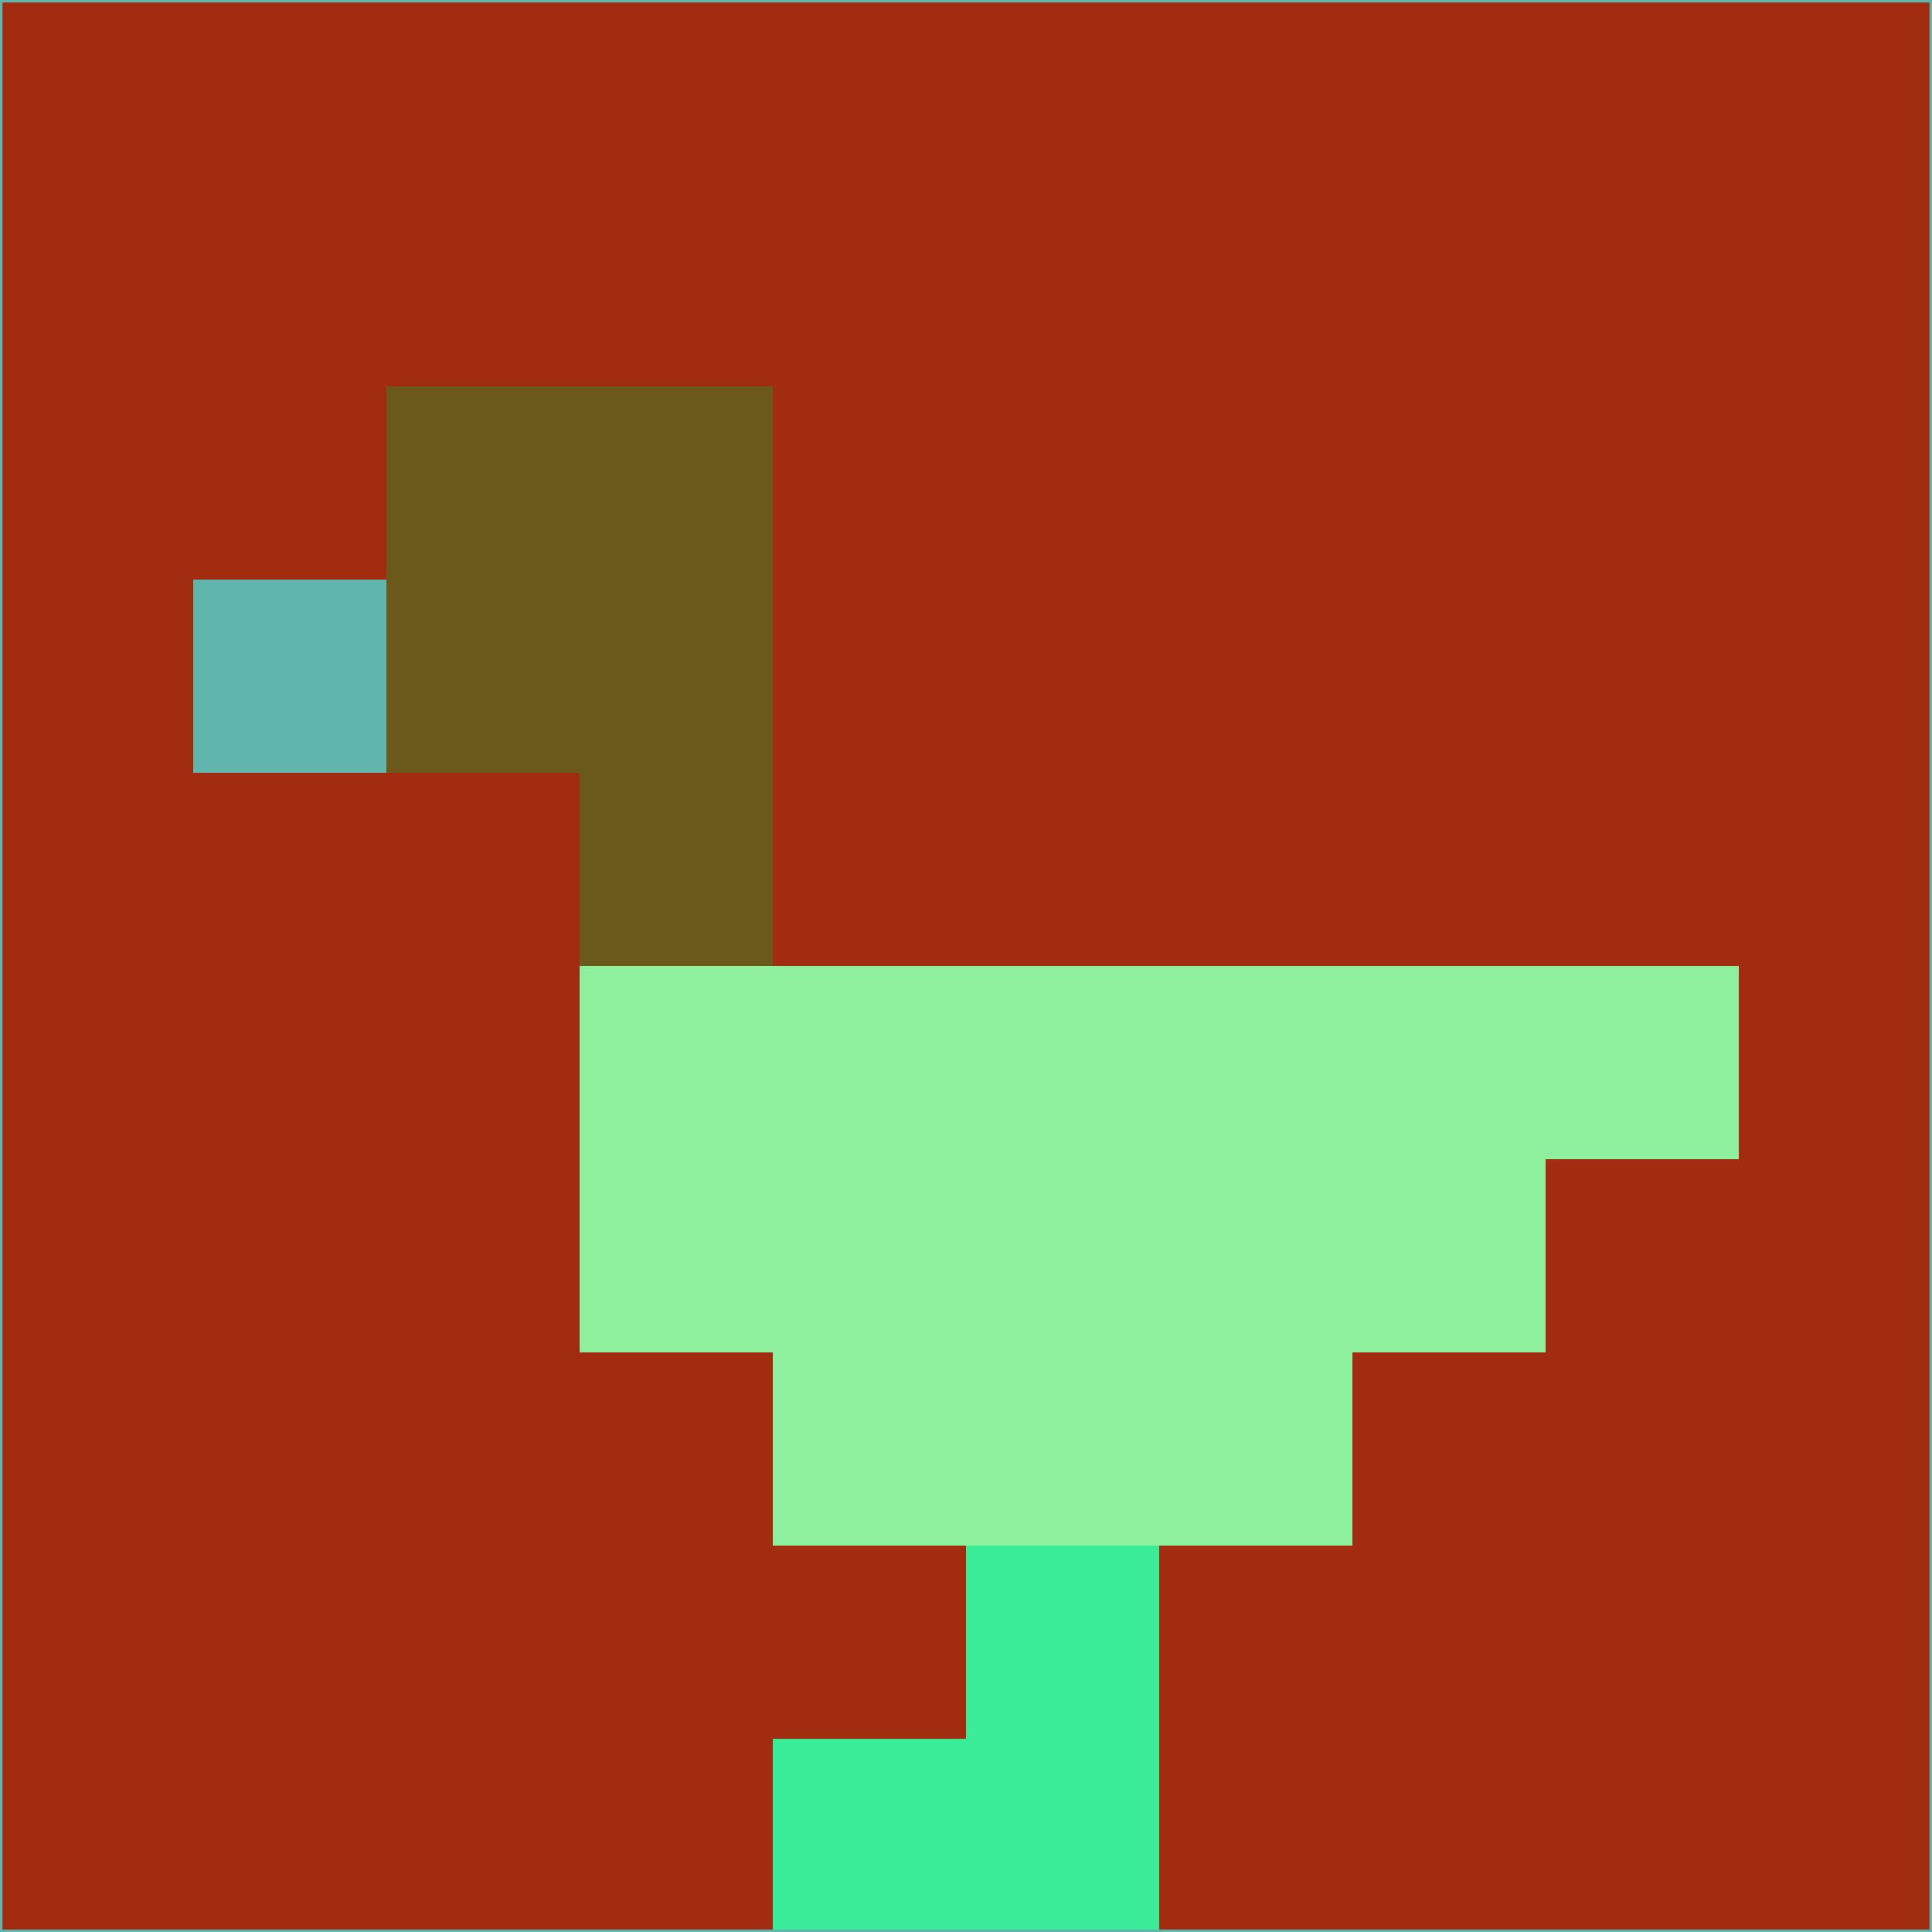 <svg xmlns="http://www.w3.org/2000/svg" version="1.1" width="785" height="785">
  <title>'goose-pfp-694263' by Dmitri Cherniak (Cyberpunk Edition)</title>
  <desc>
    seed=791538
    backgroundColor=#a22c0f
    padding=20
    innerPadding=0
    timeout=500
    dimension=1
    border=false
    Save=function(){return n.handleSave()}
    frame=12

    Rendered at 2024-09-15T22:37:00.515Z
    Generated in 1ms
    Modified for Cyberpunk theme with new color scheme
  </desc>
  <defs/>
  <rect width="100%" height="100%" fill="#a22c0f"/>
  <g>
    <g id="0-0">
      <rect x="0" y="0" height="785" width="785" fill="#a22c0f"/>
      <g>
        <!-- Neon blue -->
        <rect id="0-0-2-2-2-2" x="157" y="157" width="157" height="157" fill="#6b581b"/>
        <rect id="0-0-3-2-1-4" x="235.5" y="157" width="78.5" height="314" fill="#6b581b"/>
        <!-- Electric purple -->
        <rect id="0-0-4-5-5-1" x="314" y="392.5" width="392.5" height="78.5" fill="#8ef09c"/>
        <rect id="0-0-3-5-5-2" x="235.5" y="392.5" width="392.5" height="157" fill="#8ef09c"/>
        <rect id="0-0-4-5-3-3" x="314" y="392.5" width="235.5" height="235.5" fill="#8ef09c"/>
        <!-- Neon pink -->
        <rect id="0-0-1-3-1-1" x="78.5" y="235.5" width="78.5" height="78.5" fill="#60b6ac"/>
        <!-- Cyber yellow -->
        <rect id="0-0-5-8-1-2" x="392.5" y="628" width="78.5" height="157" fill="#3aeb97"/>
        <rect id="0-0-4-9-2-1" x="314" y="706.5" width="157" height="78.5" fill="#3aeb97"/>
      </g>
      <rect x="0" y="0" stroke="#60b6ac" stroke-width="2" height="785" width="785" fill="none"/>
    </g>
  </g>
  <script xmlns=""/>
</svg>